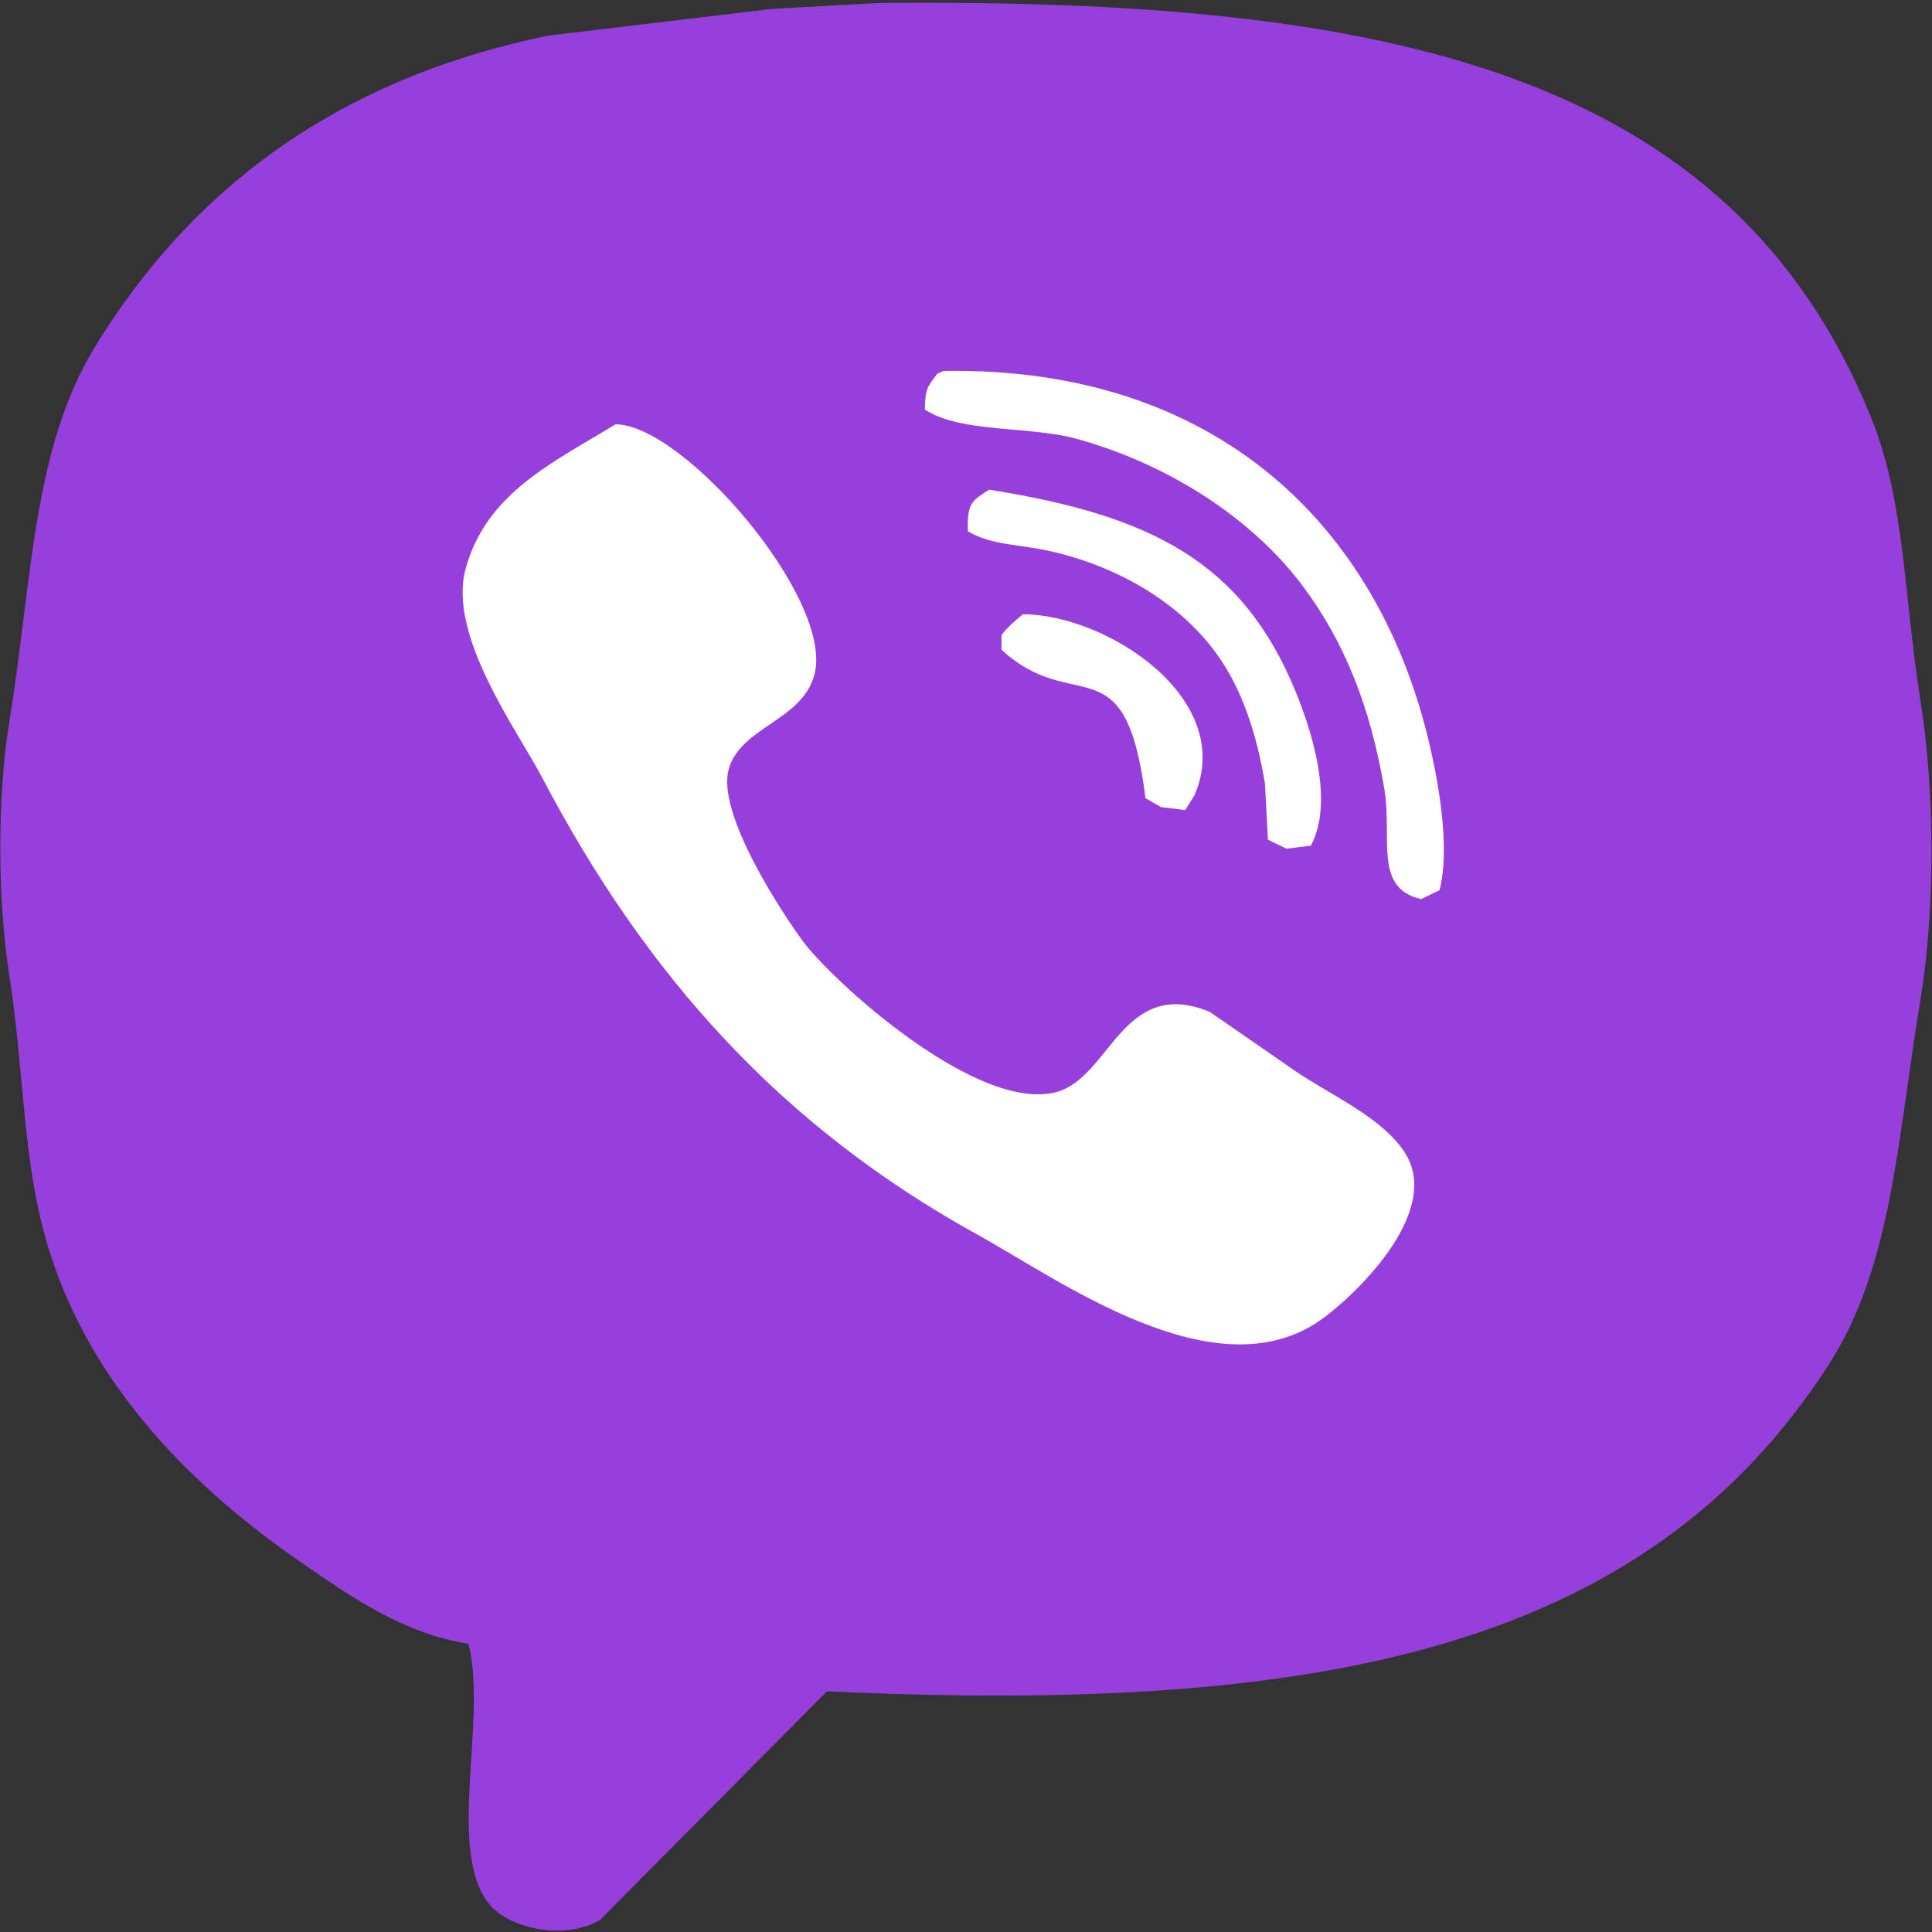 <svg 
 xmlns="http://www.w3.org/2000/svg"
 xmlns:xlink="http://www.w3.org/1999/xlink"
 width="18px" height="18px">
<rect width="100%" height="100%" fill="#333333" stroke="none"/>
<path fill-rule="evenodd"  fill="rgb(151, 63, 220)"
 d="M8.189,0.028 C12.896,-0.018 16.126,0.650 17.436,3.898 C17.750,4.678 17.740,5.575 17.892,6.524 C18.027,7.363 18.031,8.476 17.892,9.316 C17.673,10.647 17.628,11.798 17.036,12.717 C15.300,15.414 12.203,15.964 7.704,15.758 C7.000,16.467 6.296,17.177 5.592,17.886 C5.277,18.077 4.761,17.978 4.565,17.748 C4.151,17.264 4.544,16.023 4.365,15.315 C3.745,15.217 3.254,14.864 2.824,14.569 C1.806,13.871 0.852,12.924 0.455,11.639 C0.205,10.830 0.230,9.997 0.084,9.068 C-0.022,8.391 -0.026,7.422 0.084,6.746 C0.302,5.395 0.303,4.187 0.883,3.235 C1.772,1.777 3.122,0.741 5.107,0.332 C5.801,0.249 6.496,0.166 7.190,0.083 C7.523,0.065 7.856,0.046 8.189,0.028 Z"/>
<path fill-rule="evenodd"  fill="rgb(255, 255, 255)"
 d="M8.788,3.456 C11.324,3.413 12.854,4.894 13.326,6.967 C13.412,7.345 13.509,7.919 13.412,8.293 C13.355,8.321 13.297,8.349 13.240,8.377 C12.793,8.274 12.974,7.805 12.898,7.354 C12.766,6.576 12.521,5.967 12.127,5.446 C11.660,4.829 10.896,4.331 10.044,4.092 C9.590,3.964 8.959,4.039 8.617,3.816 C8.617,3.612 8.653,3.591 8.731,3.483 C8.750,3.474 8.769,3.465 8.788,3.456 ZM5.735,3.953 C6.370,3.957 7.762,5.575 7.590,6.276 C7.482,6.714 6.910,6.765 6.791,7.160 C6.665,7.575 7.307,8.534 7.476,8.763 C7.747,9.134 9.105,10.374 9.844,10.174 C10.345,10.037 10.460,9.094 11.271,9.427 C11.538,9.611 11.804,9.796 12.070,9.980 C12.397,10.203 12.896,10.419 13.098,10.754 C13.435,11.315 12.590,12.100 12.299,12.302 C11.318,12.983 9.880,11.930 9.102,11.500 C7.275,10.491 6.019,9.088 5.050,7.243 C4.816,6.799 4.174,5.925 4.336,5.308 C4.524,4.594 5.161,4.305 5.735,3.953 ZM9.216,4.562 C10.726,4.802 11.575,5.235 12.070,6.441 C12.209,6.779 12.438,7.460 12.213,7.879 C12.137,7.888 12.061,7.898 11.985,7.907 C11.928,7.879 11.870,7.851 11.813,7.823 C11.804,7.648 11.794,7.473 11.785,7.299 C11.705,6.821 11.567,6.408 11.328,6.082 C10.998,5.631 10.453,5.294 9.816,5.142 C9.504,5.068 9.233,5.083 9.017,4.949 C9.009,4.678 9.060,4.664 9.216,4.562 ZM9.530,5.723 C10.318,5.725 11.518,6.514 11.129,7.409 C11.100,7.455 11.071,7.501 11.043,7.547 C10.967,7.538 10.891,7.529 10.815,7.519 C10.767,7.492 10.719,7.464 10.672,7.436 C10.488,5.962 10.015,6.682 9.331,6.054 C9.331,6.009 9.331,5.962 9.331,5.916 C9.399,5.831 9.447,5.792 9.530,5.723 Z"/>
</svg>